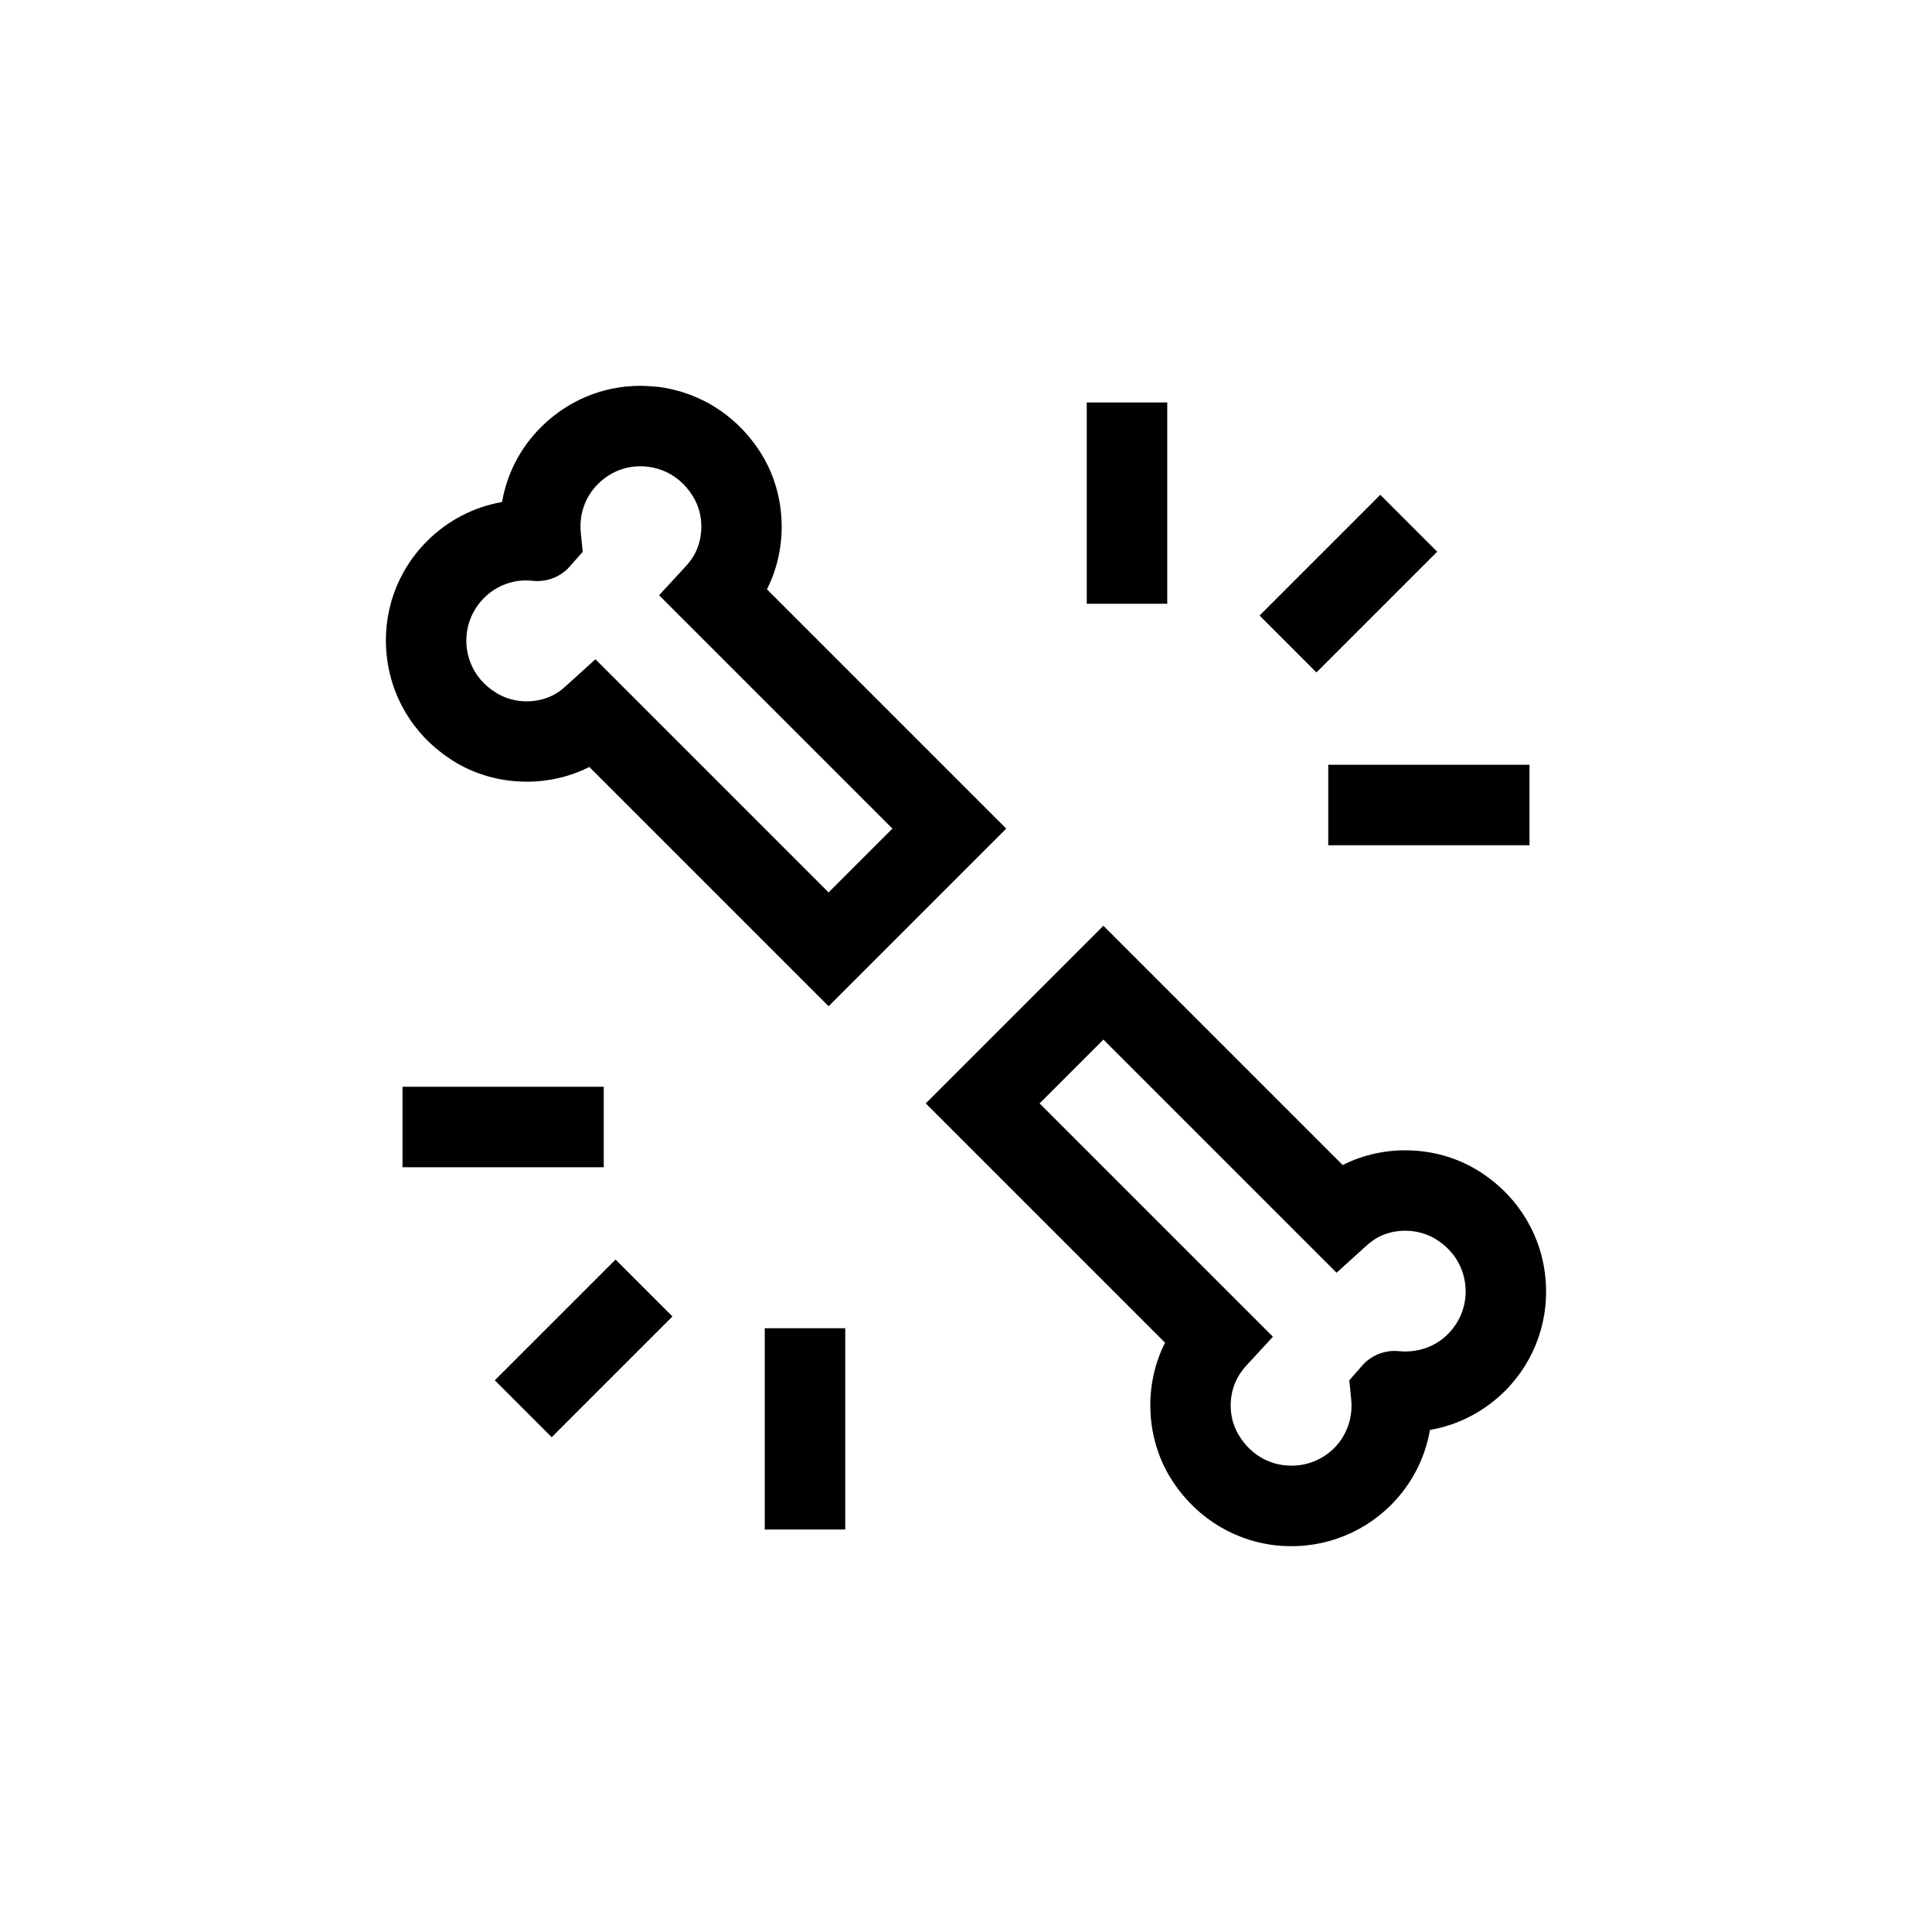 <?xml version="1.0" encoding="UTF-8"?>
<svg xmlns="http://www.w3.org/2000/svg" xmlns:xlink="http://www.w3.org/1999/xlink" width="48pt" height="48pt" viewBox="0 0 48 48" version="1.1">
<g id="surface1">
<path style=" stroke:none;fill-rule:nonzero;fill:rgb(0%,0%,0%);fill-opacity:1;" d="M 33.207 31.621 L 27.414 25.828 L 25.828 27.414 L 31.625 33.211 L 30.977 33.914 C 30.875 34.027 30.809 34.117 30.758 34.211 C 30.512 34.641 30.516 35.215 30.766 35.637 C 31.02 36.07 31.418 36.34 31.891 36.402 C 32.363 36.461 32.816 36.305 33.148 35.977 C 33.461 35.66 33.617 35.219 33.57 34.766 L 33.523 34.293 L 33.883 33.883 C 34.113 33.652 34.434 33.535 34.762 33.57 C 35.215 33.613 35.66 33.461 35.973 33.145 C 36.305 32.812 36.461 32.355 36.402 31.895 C 36.34 31.418 36.07 31.02 35.637 30.766 C 35.211 30.52 34.641 30.512 34.211 30.754 C 34.121 30.809 34.027 30.875 33.914 30.98 Z M 27.414 23 L 33.359 28.945 C 34.383 28.426 35.656 28.461 36.648 29.039 C 37.613 29.605 38.246 30.551 38.383 31.637 C 38.523 32.723 38.16 33.789 37.387 34.562 C 36.875 35.07 36.227 35.406 35.527 35.527 C 35.406 36.227 35.074 36.875 34.559 37.391 C 33.789 38.16 32.719 38.523 31.637 38.387 C 30.551 38.246 29.605 37.613 29.039 36.648 C 28.461 35.656 28.426 34.383 28.945 33.359 L 23 27.414 Z M 22.172 20.586 L 16.375 14.789 L 17.023 14.086 C 17.125 13.973 17.191 13.883 17.246 13.789 C 17.488 13.359 17.484 12.785 17.234 12.363 C 16.98 11.93 16.582 11.66 16.109 11.598 C 15.637 11.535 15.184 11.695 14.855 12.027 C 14.539 12.34 14.383 12.781 14.43 13.234 L 14.477 13.711 L 14.113 14.121 C 13.883 14.352 13.559 14.465 13.23 14.43 C 12.785 14.379 12.34 14.539 12.027 14.855 C 11.695 15.188 11.539 15.645 11.598 16.109 C 11.66 16.582 11.93 16.98 12.363 17.234 C 12.789 17.484 13.359 17.488 13.789 17.246 C 13.879 17.195 13.973 17.125 14.086 17.02 L 14.793 16.379 L 20.586 22.172 Z M 15.906 9.586 C 16.059 9.586 16.211 9.598 16.363 9.613 C 17.449 9.754 18.395 10.387 18.961 11.352 C 19.539 12.344 19.574 13.617 19.055 14.641 L 25 20.586 L 20.586 25 L 14.641 19.055 C 13.621 19.574 12.344 19.539 11.352 18.961 C 10.387 18.395 9.754 17.449 9.617 16.363 C 9.477 15.277 9.84 14.211 10.613 13.441 C 11.125 12.93 11.773 12.594 12.473 12.473 C 12.594 11.773 12.926 11.125 13.441 10.613 C 14.105 9.949 14.984 9.586 15.906 9.586 M 19 33 L 21 33 L 21 38 L 19 38 Z M 15.293 31.293 L 16.707 32.707 L 13.707 35.707 L 12.293 34.293 Z M 15 29 L 10 29 L 10 27 L 15 27 Z M 33 19 L 38 19 L 38 21 L 33 21 Z M 32.707 16.707 L 31.293 15.293 L 34.293 12.293 L 35.707 13.707 Z M 29 15 L 27 15 L 27 10 L 29 10 Z M 29 15 "/>
</g>
</svg>
